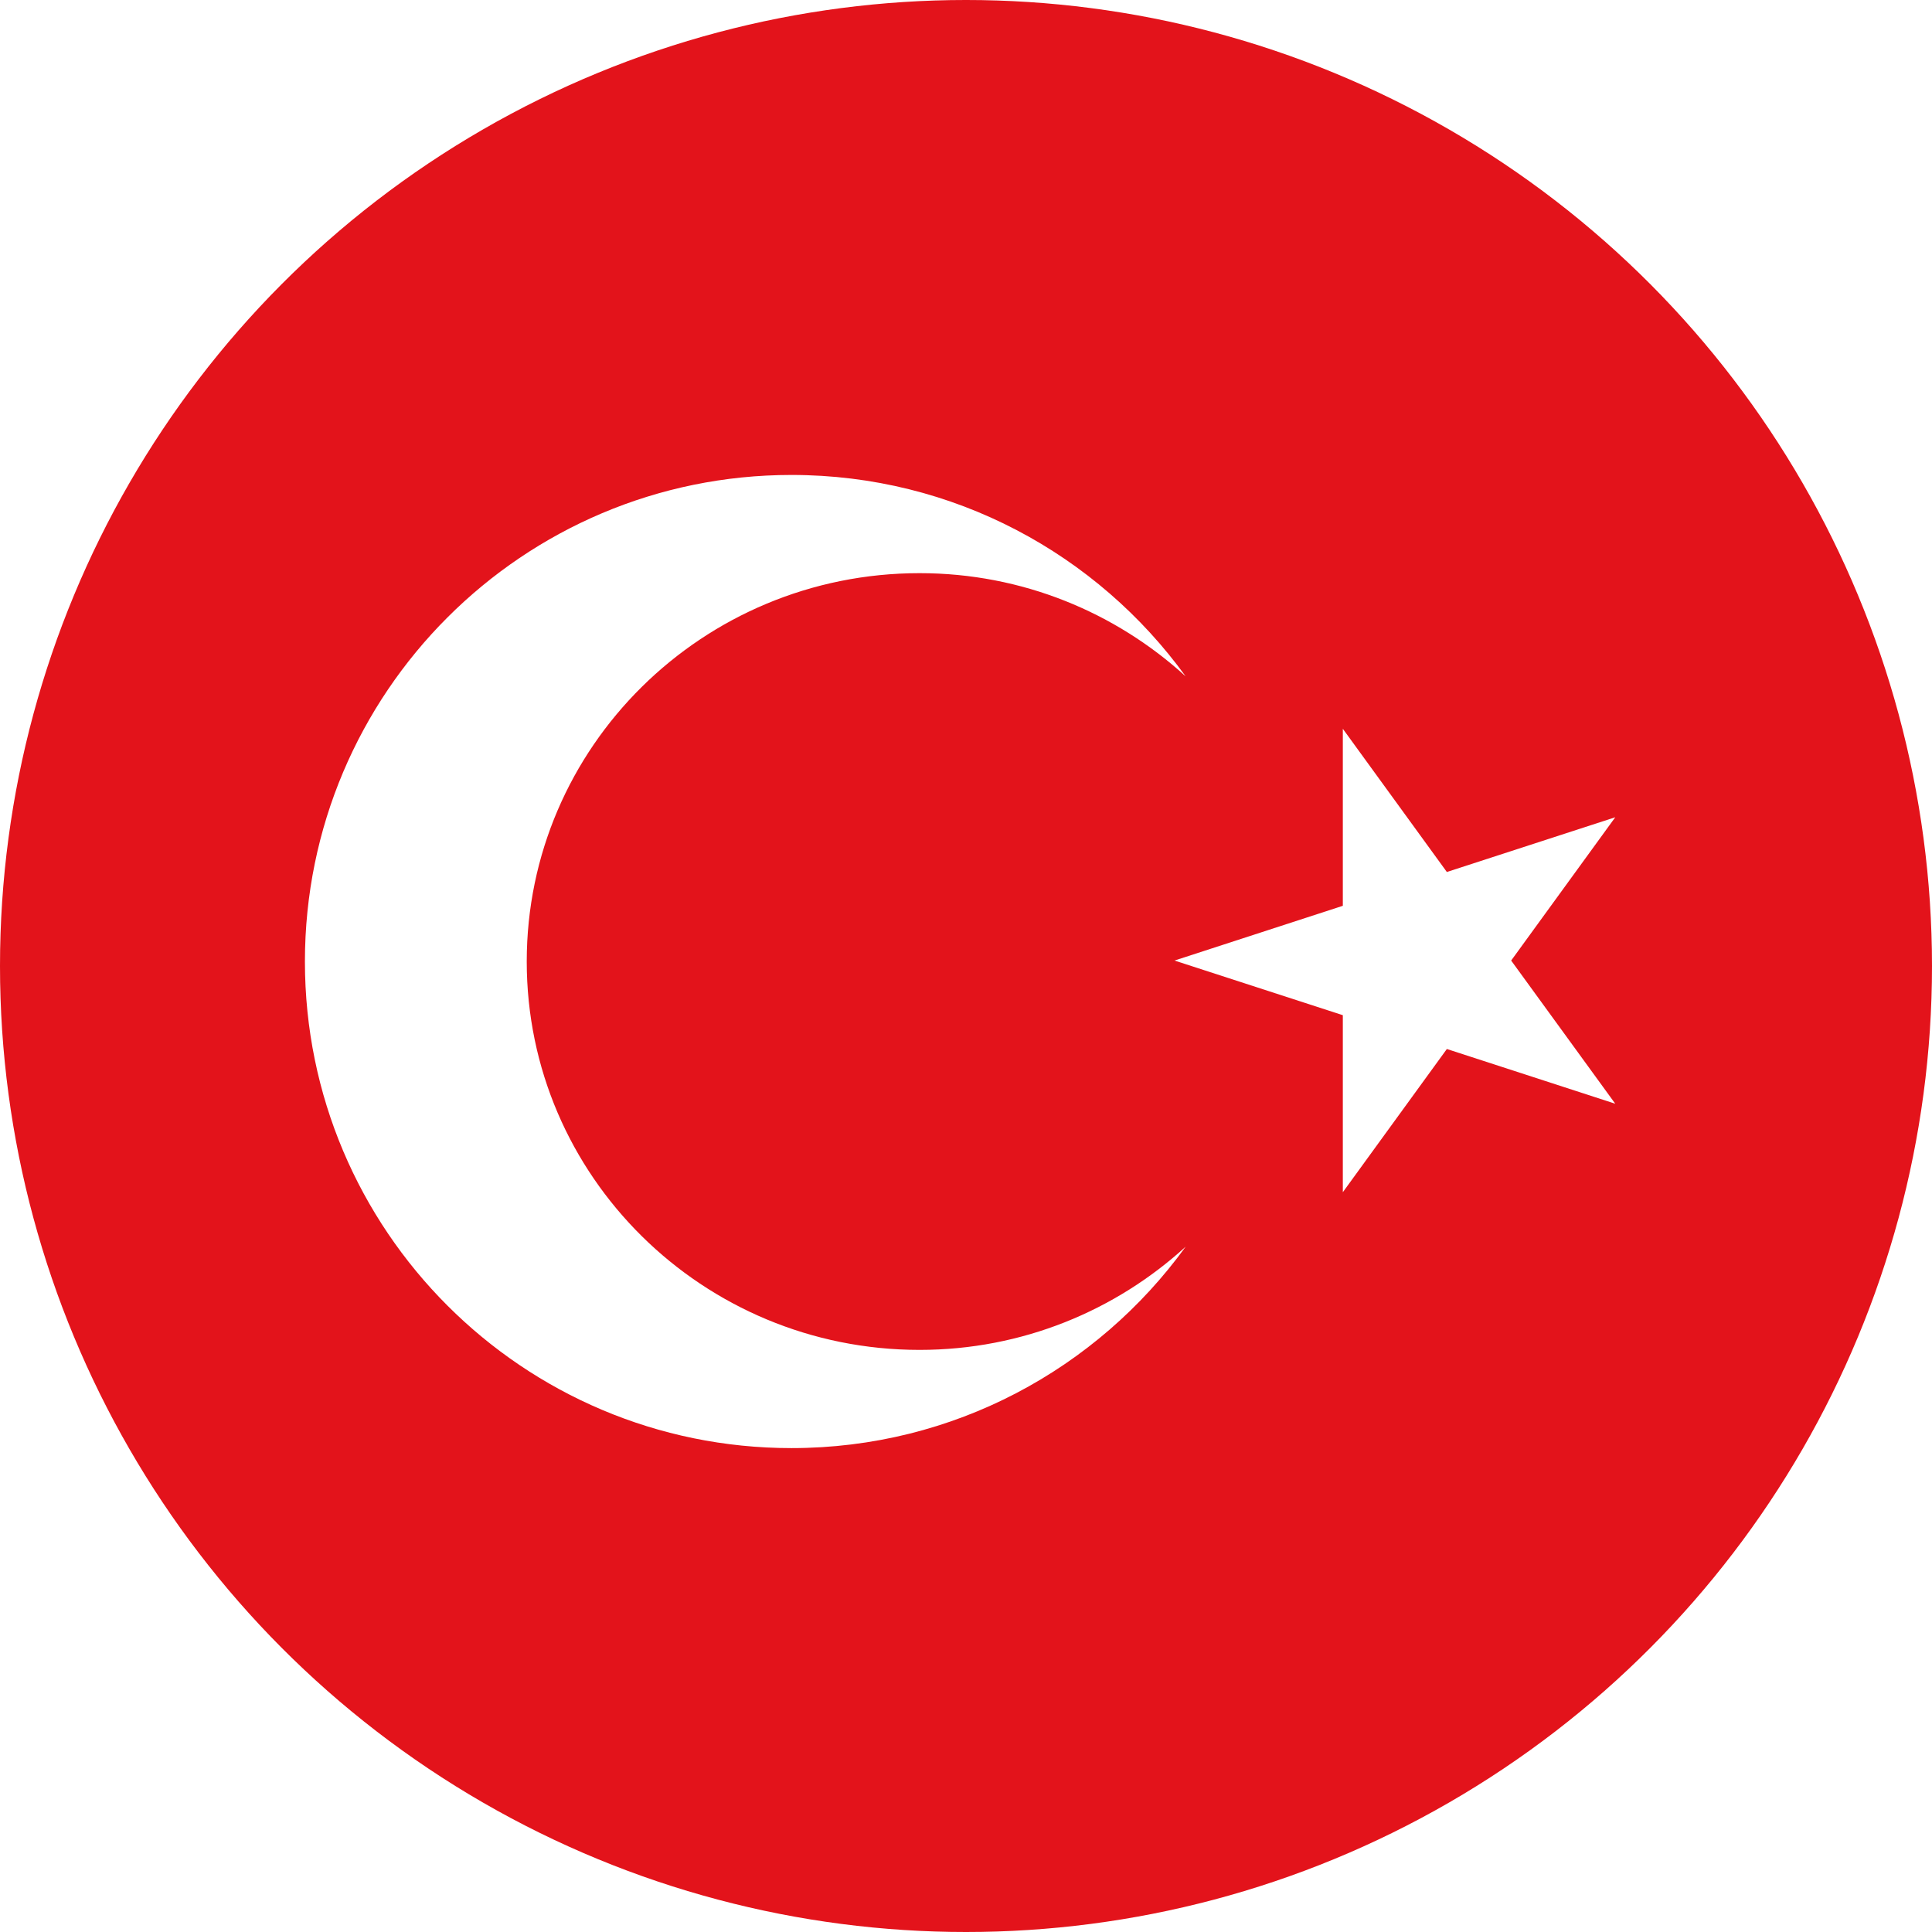 <?xml version="1.0" encoding="UTF-8"?>
<svg id="katman_1" data-name="katman 1" xmlns="http://www.w3.org/2000/svg" xmlns:xlink="http://www.w3.org/1999/xlink" viewBox="0 0 216 216">
  <defs>
    <style>
      .cls-1 {
        clip-path: url(#clippath);
      }

      .cls-2 {
        fill: none;
      }

      .cls-2, .cls-3, .cls-4 {
        stroke-width: 0px;
      }

      .cls-3 {
        fill: #e3131b;
      }

      .cls-4 {
        fill: #fff;
      }
    </style>
    <clipPath id="clippath">
      <circle class="cls-2" cx="108" cy="108" r="108"/>
    </clipPath>
  </defs>
  <g class="cls-1">
    <g>
      <rect id="_2:3" data-name="2:3" class="cls-3" x="-18.75" y="-.56" width="325.69" height="217.13"/>
      <polygon class="cls-4" points="150.13 81.48 161.76 97.49 180.59 91.37 168.95 107.39 180.59 123.4 161.76 117.28 150.13 133.29 150.13 113.5 131.31 107.39 150.13 101.27 150.13 81.48"/>
      <path class="cls-4" d="m102.81,150.92c-24.26,0-43.92-19.44-43.92-43.42s19.66-43.42,43.92-43.42c11.49,0,21.92,4.4,29.75,11.54-9.88-13.64-25.93-22.52-44.07-22.52-30.04,0-54.4,24.35-54.4,54.4s24.36,54.4,54.4,54.4c18.13,0,34.19-8.88,44.07-22.52-7.83,7.14-18.26,11.54-29.75,11.54Z"/>
    </g>
  </g>
</svg>